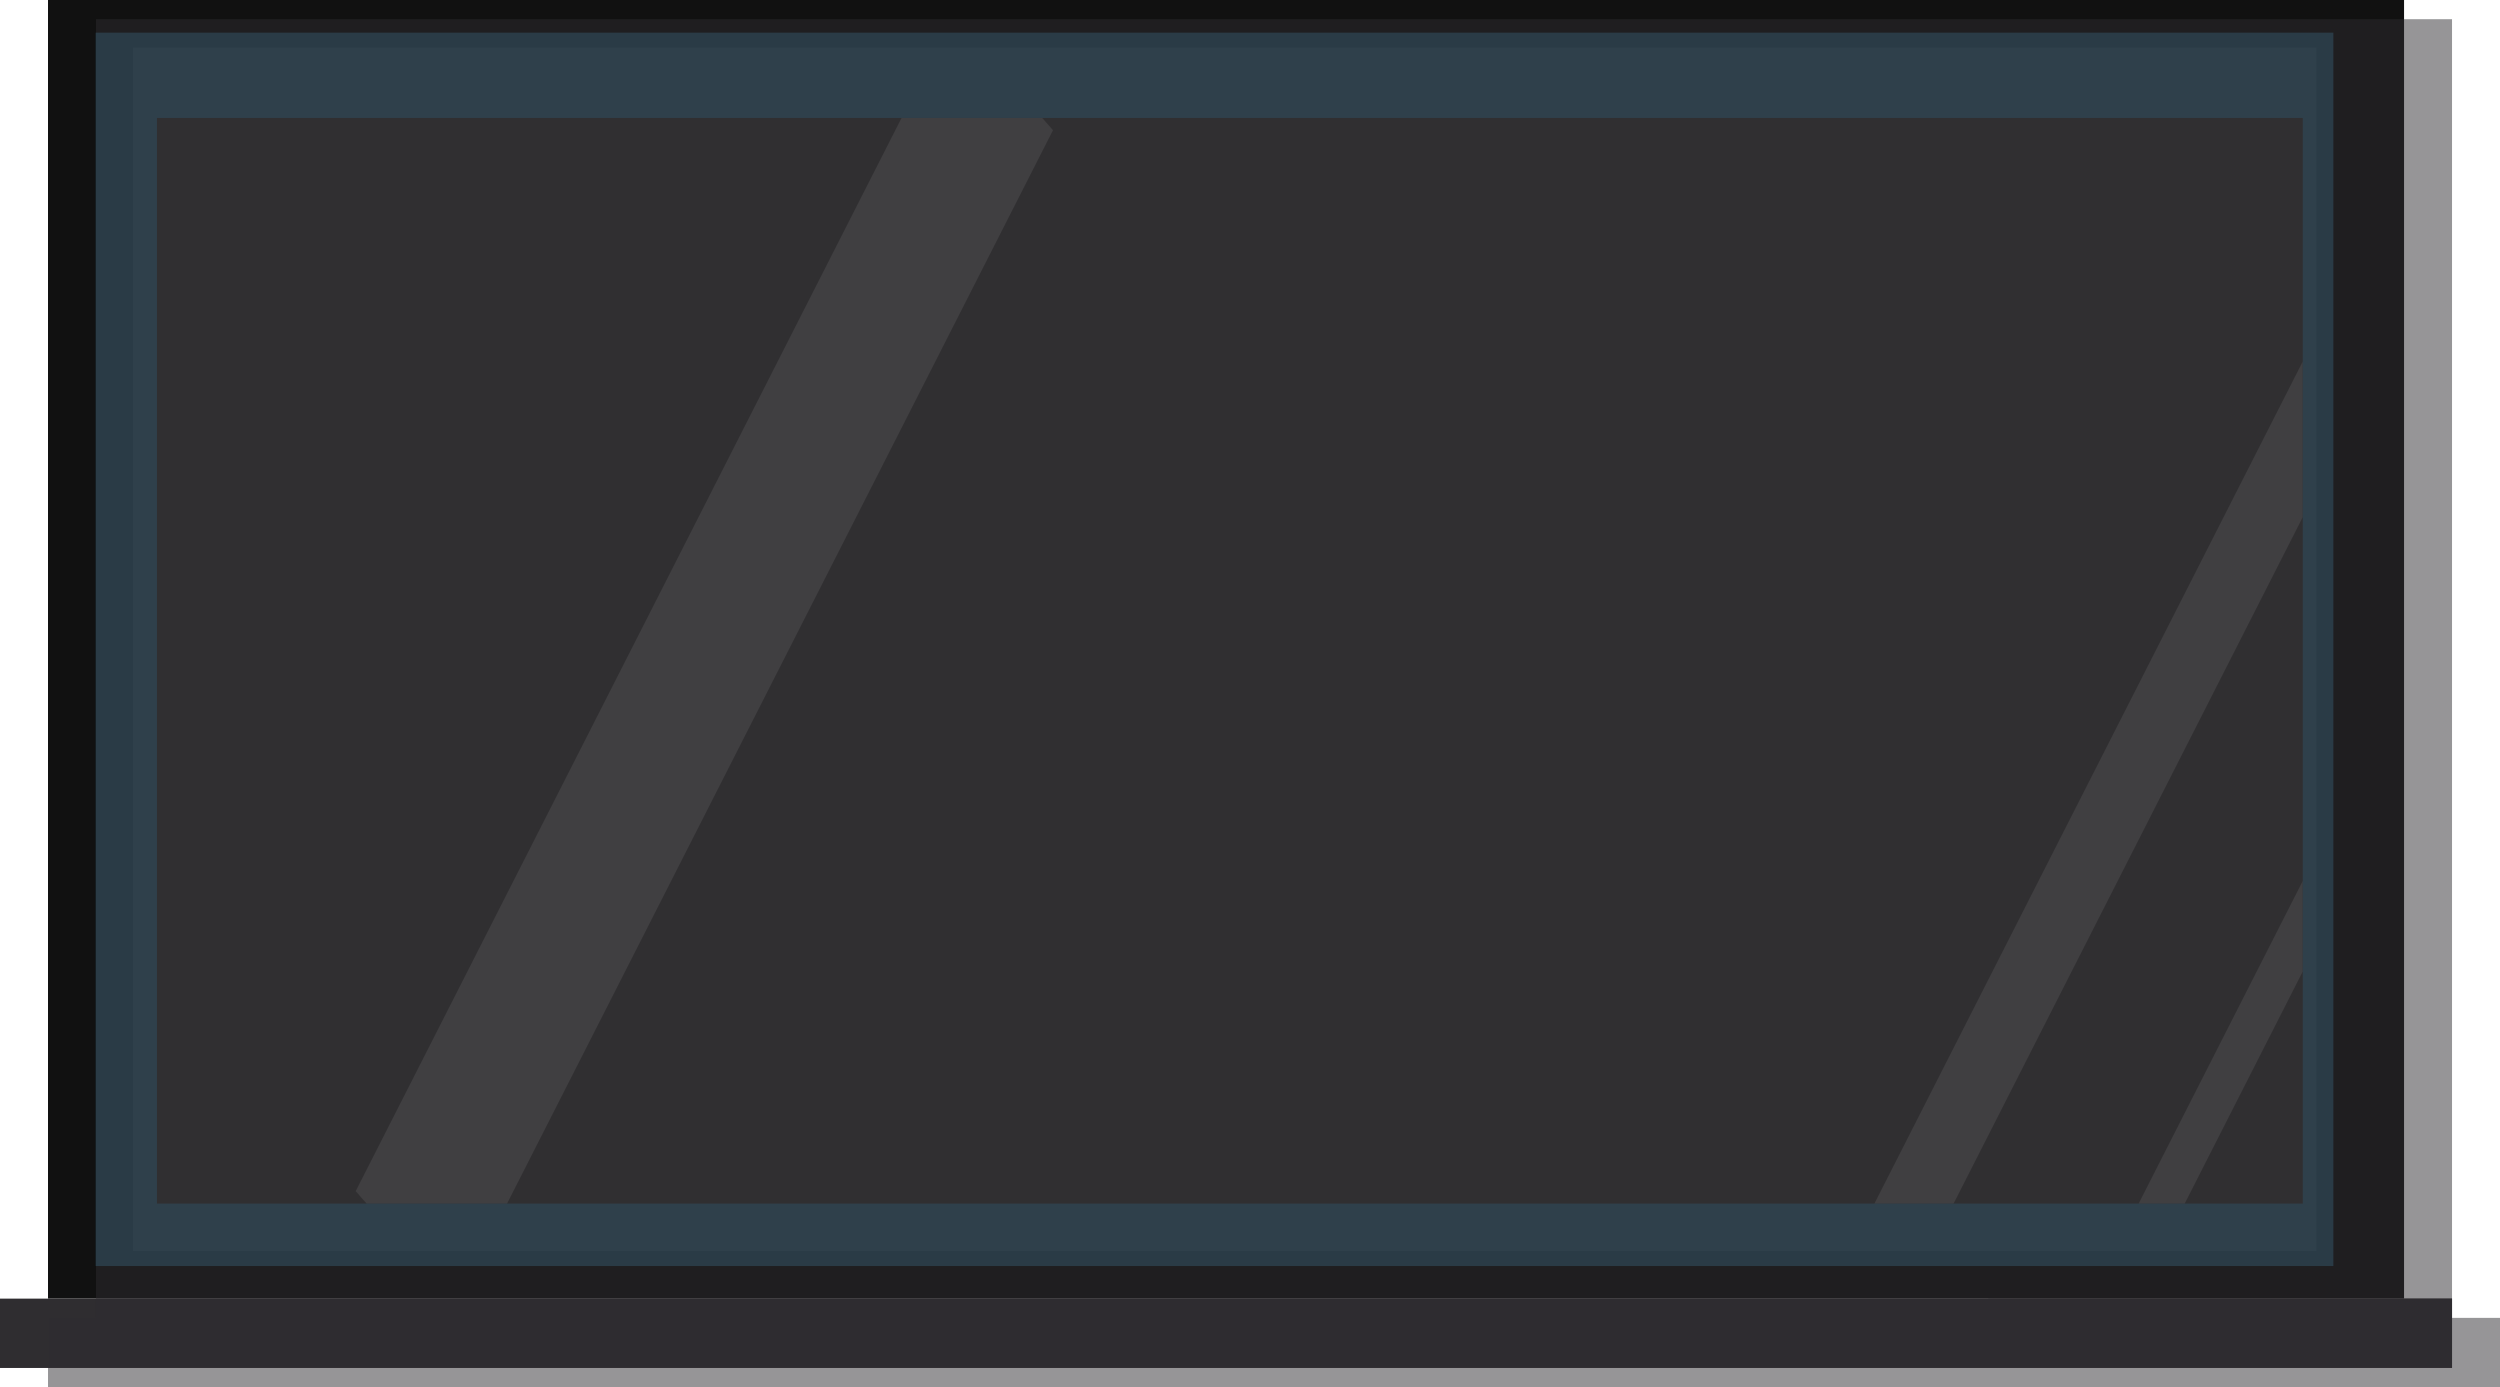 <?xml version="1.0" encoding="UTF-8"?><svg xmlns="http://www.w3.org/2000/svg" width="745.73" height="413.73" viewBox="0 0 745.73 413.73"><g style="isolation:isolate;"><g id="_Слой_2"><g id="_Слой_1-2"><rect x="14.32" width="702.79" height="387.37" style="fill:#111; stroke-width:0px;"/><rect x="39.68" y="14.2" width="651.29" height="358.99" style="fill:#333; stroke-width:0px;"/><polygon points="268.92 35.19 106.1 355.31 109.35 359.02 151.25 359.02 314.1 38.84 310.9 35.19 268.92 35.19" style="fill:#d1d1d1; opacity:.2; stroke-width:0px;"/><polygon points="686.89 262.78 637.94 359.02 651.68 359.02 686.89 289.79 686.89 262.78" style="fill:#d1d1d1; opacity:.2; stroke-width:0px;"/><polygon points="686.89 107.83 559.12 359.02 582.74 359.02 686.89 154.26 686.89 107.83" style="fill:#d1d1d1; opacity:.2; stroke-width:0px;"/><path d="m686.9,9.74H28.57v367.9h667.45V9.74h-9.13Zm0,349.28H46.82V35.19h640.08v323.83Z" style="fill:#2f637d; mix-blend-mode:multiply; opacity:.7; stroke-width:0px;"/><rect y="387.37" width="731.42" height="20.64" style="fill:#2f2d30; stroke-width:0px;"/><polygon points="593.08 387.37 593.08 401.96 0 401.96 0 408.01 593.08 408.01 731.42 408.01 731.42 401.96 731.42 387.37 593.08 387.37" style="fill:#2f2d30; stroke-width:0px;"/><polygon points="731.42 393.1 731.42 5.72 28.63 5.72 28.63 393.1 14.32 393.1 14.32 407.68 14.32 413.73 607.39 413.73 745.73 413.73 745.73 407.68 745.73 393.1 731.42 393.1" style="fill:#2f2d30; opacity:.5; stroke-width:0px;"/></g></g></g></svg>